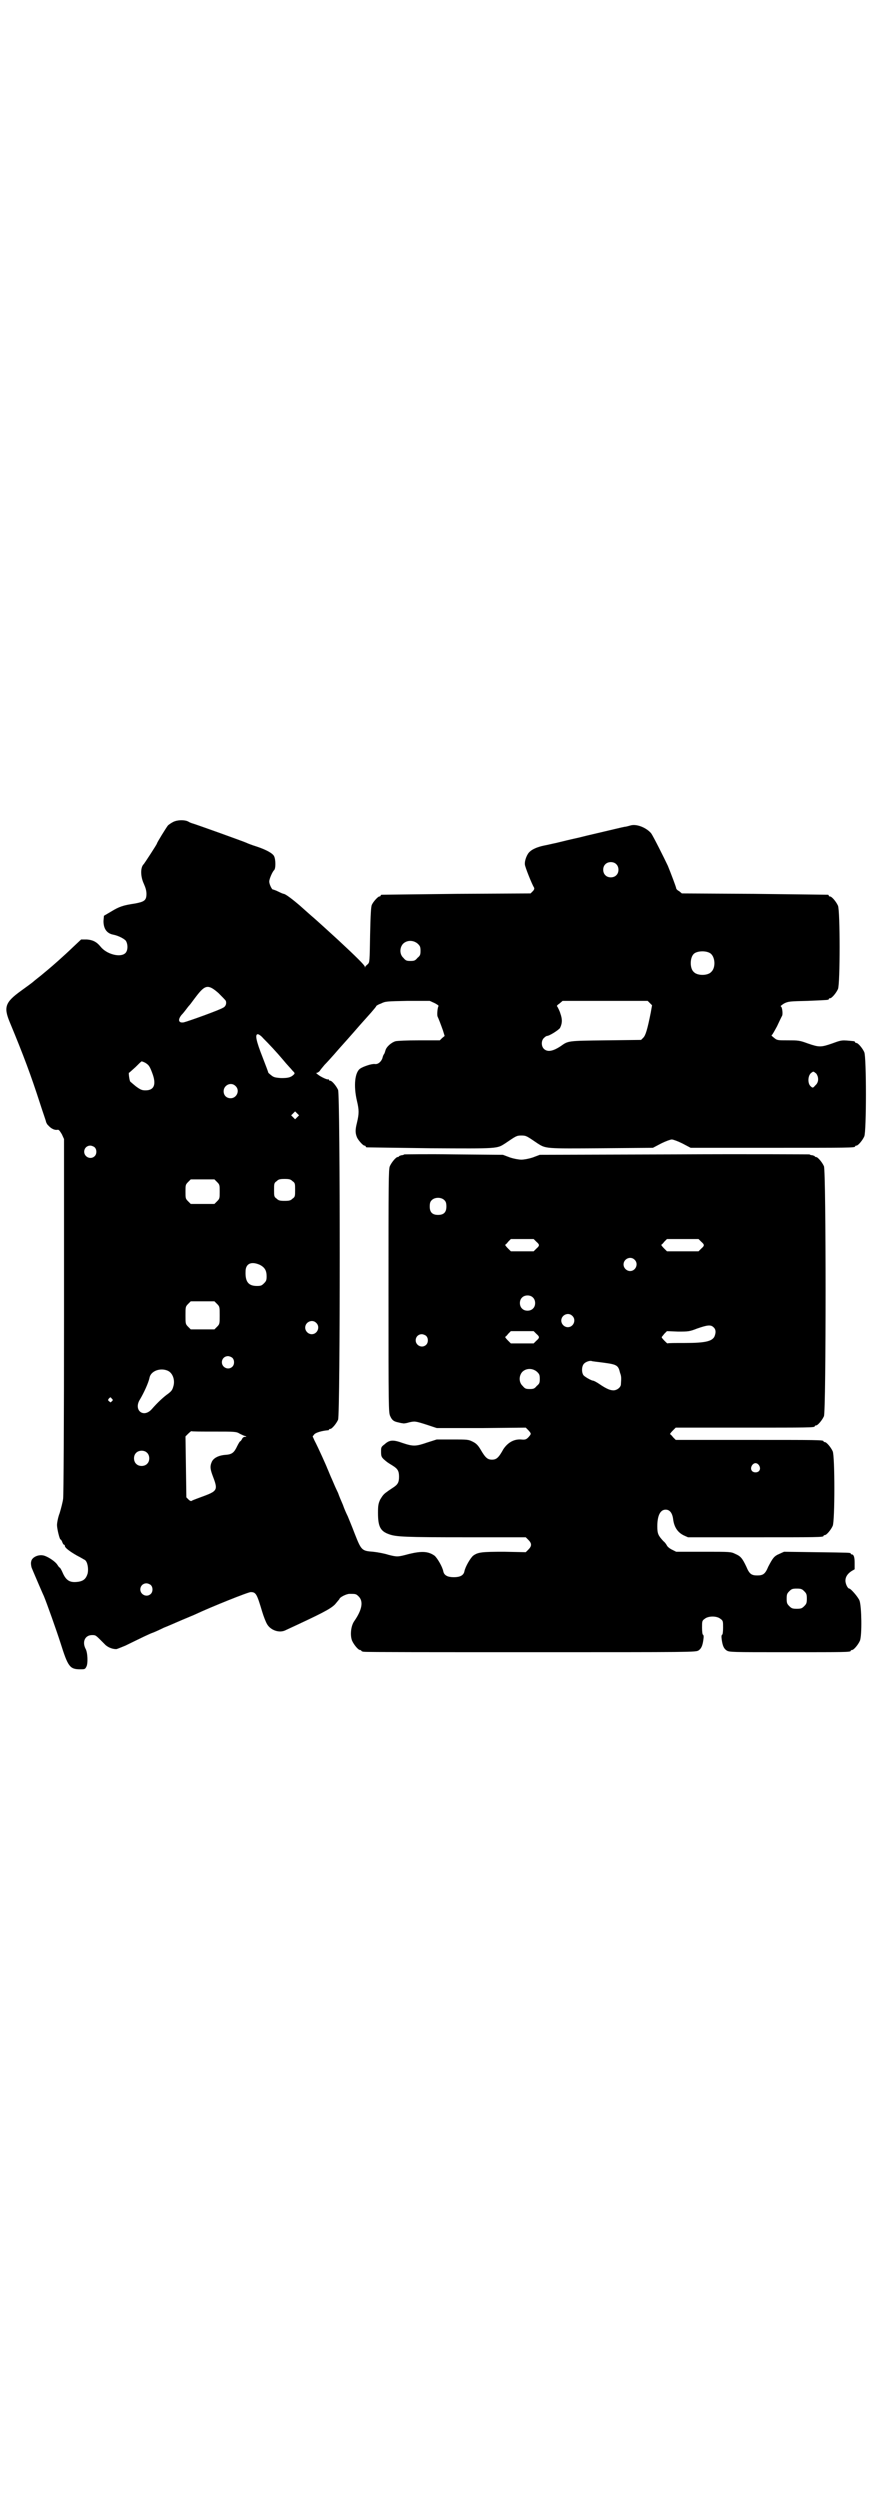 <?xml version="1.0" standalone="no"?>
<!DOCTYPE svg PUBLIC "-//W3C//DTD SVG 20010904//EN"
 "http://www.w3.org/TR/2001/REC-SVG-20010904/DTD/svg10.dtd">
<svg version="1.0" xmlns="http://www.w3.org/2000/svg"
 width="1000pt" height="2850pt" viewBox="0 0 1000 2850"
 preserveAspectRatio="xMidYMid meet">
<g transform="translate(0,2850) scale(0.5,-0.5)"
fill="#000000" stroke="none">
<path d="M395 3826 c-4 -2 -10 -6 -12 -8 -4 -5 -25 -39 -25 -41 0 -2 -29 -46
-30 -47 -8 -7 -8 -28 0 -45 4 -9 6 -16 6 -23 0 -15 -5 -18 -26 -22 -27 -4 -36
-7 -54 -18 l-17 -10 -1 -12 c0 -17 7 -28 22 -31 11 -2 25 -9 29 -14 5 -8 5
-22 -1 -28 -11 -11 -43 -3 -57 15 -9 11 -18 15 -31 16 l-13 0 -17 -16 c-24
-23 -48 -44 -60 -54 -6 -5 -11 -9 -12 -10 -1 -1 -5 -4 -10 -8 -5 -4 -10 -8
-11 -9 -1 -1 -13 -10 -27 -20 -36 -26 -40 -37 -26 -71 32 -77 49 -123 69 -185
7 -22 14 -41 14 -43 1 -2 1 -3 2 -4 0 -1 2 -3 5 -6 6 -6 13 -9 19 -8 3 1 5 -2
10 -10 l5 -11 0 -403 c0 -249 -1 -408 -2 -417 -1 -8 -5 -23 -8 -33 -4 -10 -6
-23 -6 -27 0 -9 6 -33 8 -33 1 0 3 -3 4 -6 1 -3 3 -6 4 -6 1 0 2 -1 2 -3 0 -4
12 -13 28 -22 8 -4 16 -9 18 -10 6 -5 8 -20 6 -30 -4 -14 -11 -19 -27 -20 -15
-1 -23 5 -30 21 -3 7 -6 12 -7 12 -1 0 -3 3 -5 6 -4 7 -20 18 -30 21 -12 4
-29 -3 -30 -14 -1 -3 0 -9 1 -13 3 -7 4 -10 17 -40 4 -9 9 -21 11 -25 7 -17
28 -76 38 -107 17 -54 21 -60 45 -60 10 0 11 0 14 6 4 7 3 33 -2 41 -8 16 -1
31 15 31 9 0 8 0 28 -20 6 -7 17 -12 27 -12 2 0 11 4 21 8 39 19 55 27 64 30
5 2 16 7 24 11 8 3 26 11 40 17 14 6 29 12 33 14 34 16 121 51 125 50 12 0 14
-5 26 -45 3 -10 8 -23 11 -28 8 -14 28 -21 42 -14 82 38 102 48 113 59 5 6 10
12 10 12 0 4 16 12 23 12 14 0 15 0 21 -6 11 -11 8 -30 -10 -56 -8 -11 -10
-33 -5 -45 4 -9 14 -21 18 -21 2 0 3 -1 3 -2 0 0 2 -2 6 -2 3 -1 174 -1 381
-1 368 0 376 0 382 4 6 4 9 10 11 24 1 7 1 11 -1 12 -1 0 -2 7 -2 16 0 14 0
16 6 20 8 7 28 7 36 0 6 -4 6 -6 6 -20 0 -9 -1 -16 -2 -16 -2 -1 -2 -5 -1 -12
2 -14 5 -20 11 -24 6 -4 11 -4 139 -4 131 0 144 0 144 3 0 1 1 2 3 2 4 0 14
12 18 21 5 12 4 79 -1 92 -4 9 -20 27 -23 27 -4 0 -9 11 -9 18 0 9 5 16 14 22
l7 4 0 15 c0 13 -2 19 -7 19 -1 0 -2 1 -2 2 0 2 -2 2 -79 3 l-73 1 -11 -5
c-12 -5 -15 -10 -25 -29 -7 -17 -12 -20 -25 -20 -13 0 -18 3 -25 20 -9 19 -13
24 -25 29 -10 5 -11 5 -73 5 l-62 0 -10 5 c-6 3 -10 7 -11 9 -1 2 -4 7 -8 10
-12 13 -14 17 -14 34 0 25 7 38 19 38 9 0 15 -7 17 -21 2 -18 10 -31 25 -38
l9 -4 149 0 c146 0 160 0 160 3 0 1 1 2 3 2 4 0 14 12 18 21 5 11 5 159 0 170
-4 9 -14 21 -18 21 -2 0 -3 1 -3 2 0 3 -14 3 -174 3 l-163 0 -6 6 c-3 4 -6 7
-7 7 0 1 2 4 6 8 l7 7 153 0 c150 0 164 0 164 3 0 1 1 2 3 2 4 0 14 12 18 21
5 12 5 558 0 570 -4 9 -14 21 -18 21 -2 0 -3 1 -3 2 0 0 -2 1 -5 2 -3 0 -6 1
-7 2 -1 0 -140 1 -308 0 l-307 -1 -16 -6 c-9 -3 -20 -5 -26 -5 -6 0 -17 2 -26
5 l-16 6 -112 1 c-61 1 -112 0 -113 0 -1 -1 -4 -2 -7 -2 -3 -1 -5 -2 -5 -2 0
-1 -1 -2 -3 -2 -4 0 -14 -12 -18 -21 -3 -7 -3 -36 -3 -285 0 -267 0 -277 4
-285 4 -9 8 -12 18 -14 4 -1 8 -2 10 -2 2 -1 9 0 15 2 13 3 14 3 42 -6 l21 -7
101 0 102 1 6 -6 c7 -8 7 -8 0 -16 -5 -5 -7 -6 -17 -5 -16 1 -30 -7 -40 -22
-11 -20 -16 -24 -26 -24 -10 0 -15 4 -26 23 -6 10 -10 14 -18 18 -10 5 -12 5
-47 5 l-35 0 -22 -7 c-26 -9 -32 -9 -56 -1 -22 8 -30 7 -41 -3 -8 -6 -8 -7 -8
-17 0 -10 1 -12 6 -17 8 -7 8 -7 21 -15 11 -7 14 -12 14 -25 0 -13 -3 -18 -14
-25 -6 -4 -12 -8 -13 -9 -9 -6 -11 -10 -16 -18 -4 -9 -5 -13 -5 -30 0 -31 5
-42 25 -49 16 -6 36 -7 179 -7 l133 0 6 -6 c8 -8 8 -14 0 -22 l-6 -6 -49 1
c-52 0 -60 -1 -71 -9 -6 -5 -18 -25 -20 -36 -2 -9 -10 -13 -24 -13 -14 0 -22
4 -24 13 -2 11 -14 31 -20 36 -14 10 -29 11 -58 4 -26 -7 -27 -7 -47 -2 -9 3
-25 6 -35 7 -26 2 -27 3 -42 41 -6 16 -14 35 -16 40 -3 6 -8 17 -11 26 -4 9
-9 21 -11 27 -3 6 -6 13 -7 15 -1 2 -5 12 -10 23 -4 10 -8 19 -8 19 0 1 -20
46 -29 63 l-4 9 4 5 c4 4 18 8 31 9 1 0 2 0 2 1 0 1 1 2 3 2 4 0 14 12 18 21
5 12 5 740 0 752 -4 9 -14 21 -18 21 -2 0 -3 1 -3 2 0 1 -1 2 -2 1 -2 -1 -17
6 -23 11 -4 3 -5 4 -2 4 1 0 4 2 6 4 1 2 6 8 11 14 5 5 15 16 22 24 7 8 13 15
14 16 1 1 26 29 45 51 7 8 18 20 25 28 6 7 12 14 12 15 0 1 5 4 11 6 10 5 12
5 61 6 l50 0 11 -5 c6 -3 10 -6 9 -7 -2 -2 -4 -20 -2 -24 2 -4 7 -17 12 -31
l4 -13 -6 -5 -5 -5 -47 0 c-30 0 -49 -1 -54 -2 -10 -3 -21 -13 -23 -21 -1 -3
-2 -7 -3 -8 -1 -1 -3 -5 -4 -10 -3 -8 -10 -14 -17 -13 -7 1 -25 -5 -33 -10
-13 -8 -16 -40 -8 -74 5 -21 5 -29 0 -50 -4 -16 -4 -23 0 -33 3 -7 14 -19 17
-19 2 0 3 -1 3 -2 0 -1 1 -2 3 -2 1 0 66 -1 144 -2 157 -1 152 -1 171 11 25
17 26 18 37 18 11 0 12 -1 37 -18 19 -12 17 -12 146 -11 l117 1 19 10 c10 5
21 9 24 9 3 0 14 -4 24 -9 l19 -10 182 0 c178 0 193 0 193 3 0 1 1 2 3 2 4 0
14 12 18 21 5 11 5 181 0 192 -4 9 -14 21 -18 21 -2 0 -3 1 -3 2 0 1 -1 1 -2
2 -29 3 -28 3 -50 -5 -26 -9 -30 -9 -56 0 -19 7 -22 7 -45 7 -24 0 -25 0 -32
6 -4 3 -7 6 -5 6 1 0 6 9 12 20 5 11 10 21 11 23 3 3 1 21 -2 22 -2 1 1 3 7 7
10 5 13 5 54 6 47 2 48 2 48 4 0 1 1 2 3 2 4 0 14 12 18 21 5 11 5 179 0 190
-4 9 -14 21 -18 21 -2 0 -3 1 -3 2 0 1 -1 2 -2 2 -2 0 -77 1 -168 2 l-165 1
-6 5 c-4 2 -7 5 -7 7 0 2 -12 34 -19 51 -8 17 -33 67 -38 74 -11 13 -33 22
-47 18 -4 -1 -10 -3 -13 -3 -6 -1 -30 -7 -73 -17 -9 -2 -21 -5 -25 -6 -7 -2
-19 -4 -59 -14 -10 -2 -22 -5 -28 -6 -14 -3 -26 -8 -32 -14 -6 -5 -12 -20 -11
-29 0 -5 16 -45 21 -53 1 -2 0 -5 -3 -8 l-5 -5 -169 -1 c-92 -1 -169 -2 -170
-2 -2 0 -3 -1 -3 -2 0 -1 -1 -2 -3 -2 -3 0 -14 -12 -17 -19 -2 -4 -3 -23 -4
-69 -1 -60 -1 -62 -5 -66 -2 -2 -5 -4 -6 -6 0 -3 -1 -2 -1 0 0 3 -19 22 -61
61 -11 10 -49 45 -61 55 -7 6 -19 17 -27 24 -14 12 -32 26 -36 26 -1 0 -6 2
-12 5 -6 3 -12 5 -13 5 -2 0 -8 12 -8 18 0 6 7 22 11 26 4 3 4 24 0 32 -3 6
-16 14 -40 22 -10 3 -20 7 -22 8 -6 3 -115 42 -122 44 -4 1 -9 3 -12 5 -8 4
-24 4 -34 -1z m1010 -96 c7 -6 7 -19 1 -25 -6 -7 -19 -7 -25 -1 -7 6 -7 19 -1
25 6 7 19 7 25 1z m-452 -182 c5 -5 6 -7 6 -16 0 -9 -1 -11 -7 -16 -5 -6 -7
-7 -16 -7 -9 0 -11 1 -16 7 -9 8 -9 23 -1 32 9 9 24 9 34 0z m666 -21 c12 -7
14 -33 3 -43 -8 -9 -32 -9 -40 0 -9 8 -9 32 0 41 7 7 27 8 37 2z m-1121 -91
c8 -8 16 -16 17 -18 2 -6 0 -13 -7 -16 -8 -5 -77 -30 -89 -33 -12 -2 -14 6 -5
17 3 3 7 8 10 12 3 4 6 8 8 10 2 2 9 12 16 21 20 26 27 27 50 7z m984 -23 l5
-5 -3 -17 c-8 -40 -12 -52 -17 -57 l-5 -5 -81 -1 c-87 -1 -85 -1 -102 -13 -18
-12 -30 -14 -38 -7 -7 6 -7 19 -1 25 3 3 6 5 7 5 6 0 26 13 30 18 5 10 6 19 1
33 -2 7 -6 14 -7 16 -2 1 -1 3 5 7 l7 6 97 0 97 0 5 -5z m-882 -80 c14 -14 30
-31 46 -50 8 -10 18 -20 21 -24 5 -5 6 -6 3 -9 -7 -7 -14 -8 -29 -8 -14 1 -17
2 -22 6 -4 3 -7 6 -7 6 0 1 -6 17 -13 35 -15 38 -18 53 -11 53 2 0 8 -4 12 -9z
m-269 -56 c8 -5 10 -7 16 -23 10 -26 5 -40 -15 -40 -8 0 -11 1 -22 9 -6 5 -12
10 -13 11 -2 3 -4 20 -3 20 1 0 7 6 15 13 7 7 13 13 14 13 1 0 4 -1 8 -3z
m1534 -32 c2 -8 0 -15 -6 -20 -5 -6 -6 -6 -11 -1 -6 6 -6 22 1 29 5 4 6 5 10
1 3 -1 5 -6 6 -9z m-1328 -21 c11 -10 3 -28 -11 -28 -9 0 -16 6 -16 16 0 14
17 22 27 12z m141 -71 l-5 -5 -4 4 -5 5 4 4 5 5 4 -4 5 -5 -4 -4z m-462 -69
c5 -5 5 -15 0 -20 -9 -9 -24 -2 -24 10 0 8 6 14 14 14 3 0 8 -2 10 -4z m279
-79 c6 -6 6 -7 6 -22 0 -15 0 -16 -6 -22 l-6 -6 -27 0 -27 0 -6 6 c-6 6 -6 7
-6 22 0 15 0 16 6 22 l6 6 27 0 27 0 6 -6z m172 2 c6 -4 6 -6 6 -20 0 -14 0
-16 -6 -20 -4 -4 -7 -5 -18 -5 -11 0 -14 1 -18 5 -6 4 -6 6 -6 20 0 14 0 16 6
20 4 4 7 5 18 5 11 0 14 -1 18 -5z m347 -44 c3 -3 4 -7 4 -14 0 -13 -6 -19
-19 -19 -13 0 -19 6 -19 19 0 7 1 11 4 14 7 8 23 8 30 0z m209 -94 c8 -7 8 -9
0 -16 l-6 -6 -26 0 -26 0 -7 7 c-4 4 -6 7 -6 8 1 0 4 3 7 7 l6 6 26 0 26 0 6
-6z m376 0 c8 -7 8 -9 0 -16 l-6 -6 -36 0 -36 0 -7 7 c-4 4 -6 7 -6 8 1 0 4 3
7 7 l6 6 36 0 36 0 6 -6z m-152 -41 c10 -9 3 -26 -10 -26 -8 0 -15 7 -15 15 0
13 16 20 25 11z m-854 -12 c11 -6 15 -13 15 -26 0 -9 -1 -11 -6 -16 -5 -5 -7
-6 -16 -6 -19 0 -27 9 -26 33 0 18 13 24 33 15z m622 -74 c7 -6 7 -19 1 -25
-6 -7 -19 -7 -25 -1 -7 6 -7 19 -1 25 6 7 19 7 25 1z m-720 -15 c6 -6 6 -7 6
-26 0 -19 0 -20 -6 -26 l-6 -6 -27 0 -27 0 -6 6 c-6 6 -6 7 -6 26 0 19 0 20 6
26 l6 6 27 0 27 0 6 -6z m810 -27 c10 -9 3 -26 -10 -26 -8 0 -15 7 -15 15 0
13 16 20 25 11z m-584 -16 c10 -9 3 -26 -10 -26 -8 0 -15 7 -15 15 0 13 16 20
25 11z m906 -10 c6 -5 6 -13 2 -22 -6 -10 -20 -14 -67 -14 -21 0 -39 0 -40 -1
-1 0 -13 12 -13 14 0 1 3 4 6 8 l6 6 25 -1 c24 0 26 0 44 7 23 8 31 9 37 3z
m-404 -15 c8 -7 8 -9 0 -16 l-6 -6 -26 0 -26 0 -7 7 c-4 4 -6 7 -6 8 1 0 4 3
7 7 l6 6 26 0 26 0 6 -6z m-251 -5 c5 -5 5 -15 0 -20 -9 -9 -24 -2 -24 10 0 8
6 14 14 14 3 0 8 -2 10 -4z m-442 -50 c5 -5 5 -15 0 -20 -9 -9 -24 -2 -24 10
0 8 6 14 14 14 3 0 8 -2 10 -4z m847 -11 c30 -4 33 -6 37 -23 3 -8 3 -11 2
-26 0 -7 -9 -14 -17 -14 -8 0 -17 4 -33 15 -6 4 -12 7 -13 7 -4 0 -18 8 -22
12 -5 6 -5 21 1 27 4 4 12 7 17 6 1 -1 14 -2 28 -4z m-152 -21 c5 -5 6 -7 6
-16 0 -9 -1 -11 -7 -16 -5 -6 -7 -7 -16 -7 -9 0 -11 1 -16 7 -9 8 -9 23 -1 32
9 9 24 9 34 0z m-843 3 c12 -5 18 -22 13 -37 -2 -7 -4 -10 -12 -16 -10 -7 -24
-20 -37 -35 -19 -21 -42 -2 -27 22 9 15 20 39 22 50 3 15 24 23 41 16z m-127
-64 c3 -3 3 -3 0 -6 -3 -3 -3 -3 -6 0 -3 2 -3 3 -1 6 4 4 4 4 7 0z m233 -75
c48 0 51 0 59 -5 4 -2 10 -5 12 -5 4 -2 4 -2 -1 -2 -2 0 -5 -2 -6 -5 -2 -3 -3
-5 -4 -5 -1 0 -4 -5 -7 -11 -7 -15 -12 -19 -26 -20 -16 -1 -28 -7 -32 -16 -4
-9 -4 -15 1 -29 14 -37 14 -37 -30 -53 -8 -3 -16 -6 -17 -7 -1 -1 -4 0 -7 3
l-5 5 -1 69 -1 70 6 6 c3 3 7 6 7 6 1 -1 24 -1 52 -1z m-153 -48 c7 -6 7 -19
1 -25 -6 -7 -19 -7 -25 -1 -7 6 -7 19 -1 25 6 7 19 7 25 1z m1396 -29 c5 -8 1
-16 -8 -16 -9 0 -13 8 -8 16 2 3 5 5 8 5 3 0 6 -2 8 -5z m-1387 -273 c5 -5 5
-15 0 -20 -9 -9 -24 -2 -24 10 0 8 6 14 14 14 3 0 8 -2 10 -4z m1490 -14 c5
-5 6 -7 6 -17 0 -10 -1 -12 -6 -17 -5 -5 -7 -6 -17 -6 -10 0 -12 1 -17 6 -5 5
-6 7 -6 17 0 10 1 12 6 17 5 5 7 6 17 6 10 0 12 -1 17 -6z"/>
</g>
</svg>

